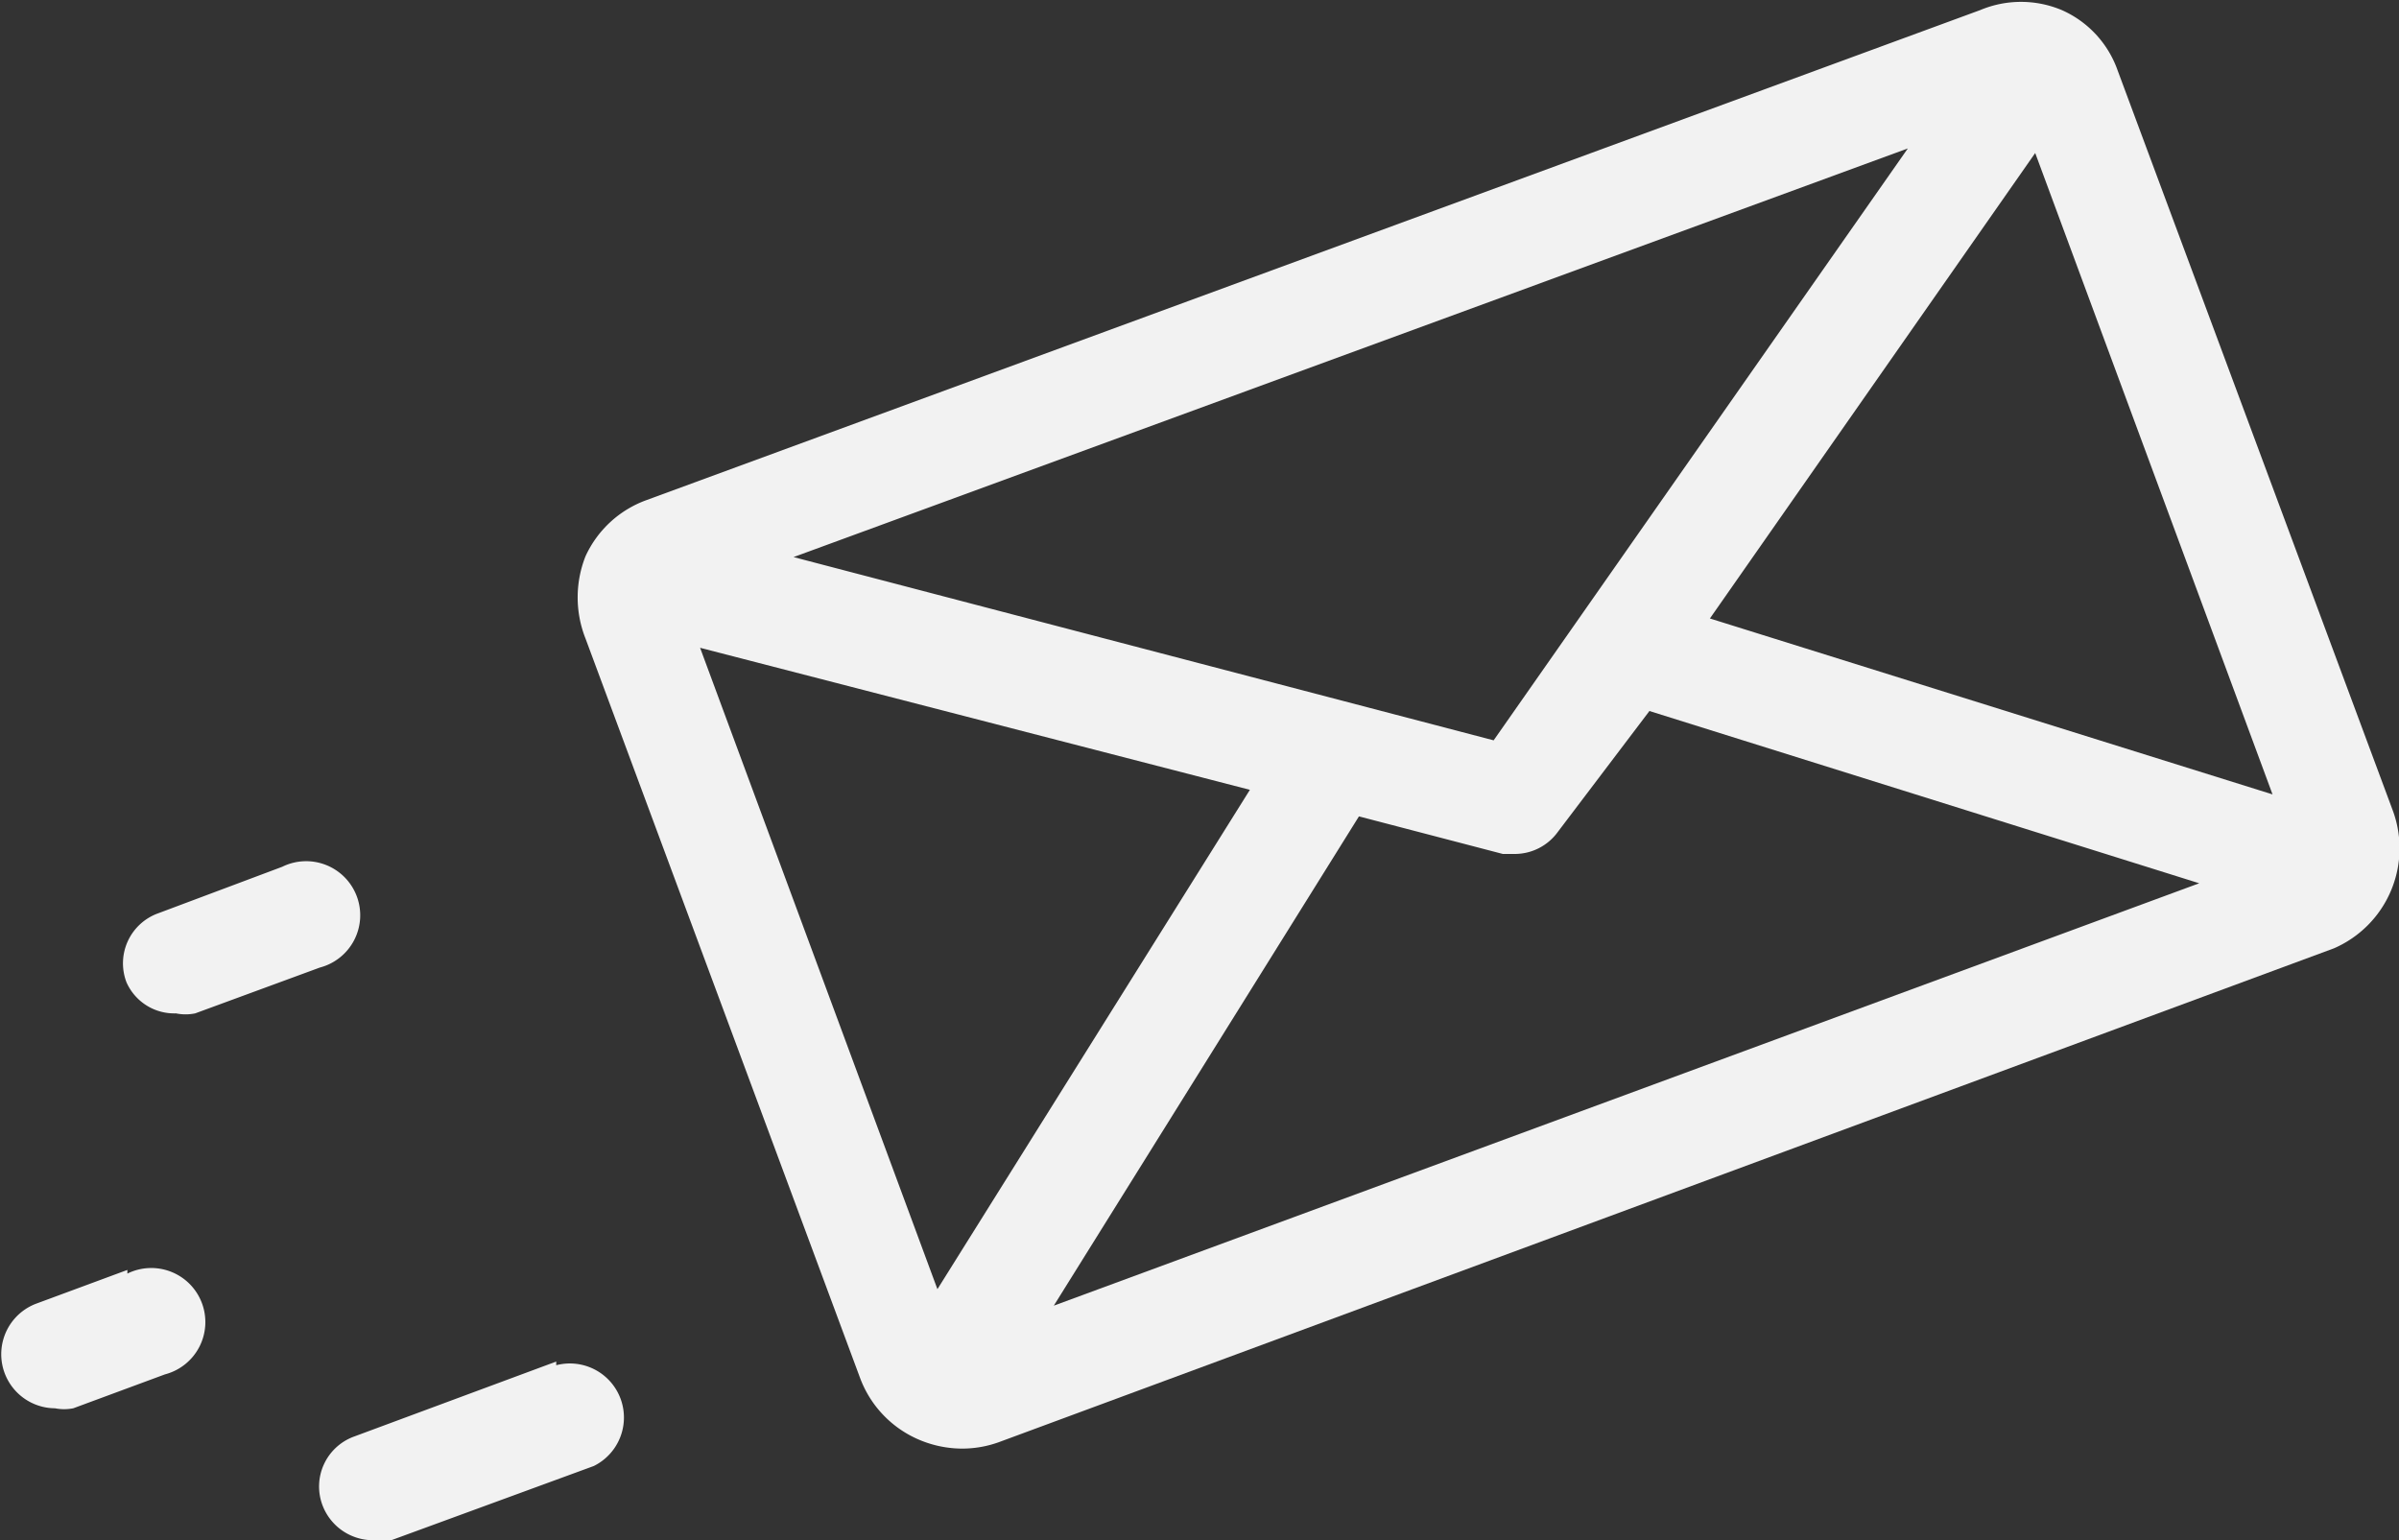 <svg xmlns="http://www.w3.org/2000/svg" viewBox="0 0 26.18 16.81"><rect x="0" y="0" width="26.18" height="16.81" fill="#333333" stroke="none"/><defs><style>.cls-1{fill:#f2f2f2;}</style></defs><title>request_icon</title><g id="Layer_2" data-name="Layer 2"><g id="Courses"><g id="Button"><path class="cls-1" d="M26.11,8.84l-3-8.07a1.13,1.13,0,0,0-.61-.66,1.15,1.15,0,0,0-.89,0L7.05,5.46a1.17,1.17,0,0,0-.66.61,1.22,1.22,0,0,0,0,.9l3,8.08a1.18,1.18,0,0,0,.61.65,1.21,1.21,0,0,0,.49.11,1.18,1.18,0,0,0,.41-.07l14.57-5.39h0A1.19,1.19,0,0,0,26.11,8.84ZM20.82,1.62,16.3,8.08l-7.64-2ZM10.23,14.07l-2.59-7,6,1.55Zm1.27.18,3.33-5.34,1.57.41h.14A.58.58,0,0,0,17,9.08L18,7.76l6,1.88Zm7.16-7.5,3.55-5.08,2.59,7Z"/><path class="cls-1" d="M6.07,14.86l-2.21.82a.58.58,0,0,0-.34.75.59.59,0,0,0,.55.38.51.51,0,0,0,.2,0L6.48,16a.59.59,0,0,0-.41-1.1Z"/><path class="cls-1" d="M1.92,11.06a.52.52,0,0,0,.21,0l1.36-.5a.59.59,0,1,0-.41-1.1l-1.36.51a.58.58,0,0,0-.34.75A.57.57,0,0,0,1.92,11.06Z"/><path class="cls-1" d="M1.39,13.86l-1,.37a.59.59,0,0,0,.21,1.14.51.51,0,0,0,.2,0l1-.37a.59.59,0,1,0-.41-1.1Z"/></g></g></g></svg>